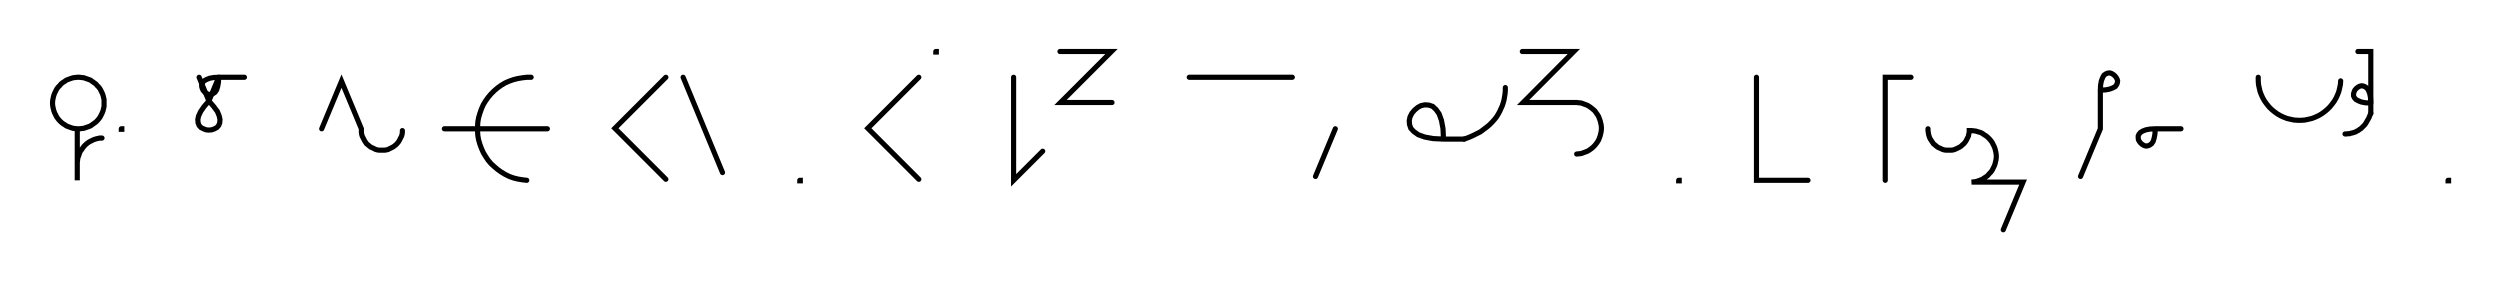 <svg xmlns="http://www.w3.org/2000/svg" width="970.558" height="109.156" style="fill:none; stroke-linecap:round;">
    <rect width="100%" height="100%" fill="#FFFFFF" />
<path stroke="#000000" stroke-width="2" d="M 550,75" />
<path stroke="#000000" stroke-width="2" d="M 30,50 30.9,50 31.7,49.9 32.6,49.8 33.4,49.5 34.3,49.2 35.1,48.9 35.8,48.4 36.5,47.9 37.2,47.4 37.8,46.8 38.4,46.1 38.9,45.4 39.3,44.6 39.7,43.8 40,43 40.2,42.2 40.4,41.3 40.4,40.4 40.4,39.6 40.4,38.7 40.2,37.8 40,37 39.7,36.2 39.3,35.4 38.9,34.6 38.4,33.9 37.8,33.3 37.2,32.6 36.5,32.1 35.8,31.6 35.1,31.1 34.3,30.8 33.4,30.5 32.6,30.2 31.7,30.1 30.9,30 30,30 29.1,30.1 28.3,30.2 27.4,30.5 26.6,30.8 25.8,31.1 25.1,31.6 24.3,32.1 23.7,32.6 23.1,33.3 22.5,33.9 22,34.6 21.6,35.4 21.2,36.2 20.9,37 20.7,37.8 20.5,38.7 20.4,39.6 20.4,40.4 20.5,41.3 20.7,42.2 20.9,43 21.2,43.8 21.6,44.6 22,45.4 22.5,46.1 23.1,46.8 23.7,47.4 24.3,47.9 25.1,48.4 25.8,48.9 26.6,49.2 27.4,49.5 28.3,49.8 29.1,49.9 30,50 30,70 30,64 30,63.1 30.1,62.3 30.2,61.4 30.5,60.6 30.8,59.7 31.1,58.9 31.6,58.2 32.1,57.5 32.6,56.8 33.2,56.2 33.9,55.6 34.6,55.1 35.4,54.7 36.2,54.3 37,54 37.8,53.8 38.7,53.6 39.6,53.6" />
<path stroke="#000000" stroke-width="2" d="M 47.1,70" />
<path stroke="#000000" stroke-width="2" d="M 47.1,50 47.3,50 47.3,50.2 47.1,50.2 47.1,50" />
<path stroke="#000000" stroke-width="2" d="M 77.3,70" />
<path stroke="#000000" stroke-width="2" d="M 77.3,30 81.1,39.2" />
<path stroke="#000000" stroke-width="2" d="M 81.1,39.2 83,41.4 84.4,43.3 85.1,45 85.4,46.4 85.3,47.7 84.9,48.7 84.2,49.5 83.3,50 82.2,50.4 81.1,50.5 80,50.4 79,50 78,49.5 77.3,48.7 76.9,47.7 76.8,46.4 77.1,45 77.9,43.3 79.2,41.4 81.1,39.2 84.9,30" />
<path stroke="#000000" stroke-width="2" d="M 84.9,30 84.8,32 84.5,33.6 84.1,34.9 83.5,35.8 82.8,36.3 82.1,36.6 81.4,36.7 80.6,36.5 79.9,36.1 79.3,35.6 78.8,35 78.5,34.3 78.3,33.6 78.3,32.8 78.6,32.1 79.2,31.4 80.1,30.9 81.3,30.4 82.9,30.1 84.9,30 94.9,30" />
<path stroke="#000000" stroke-width="2" d="M 124.9,70" />
<path stroke="#000000" stroke-width="2" d="M 124.9,50 132.6,31.5 140.3,50 140.3,50.7 140.3,51.4 140.4,52.1 140.6,52.8 140.9,53.4 141.2,54 141.5,54.6 141.9,55.2 142.3,55.8 142.8,56.2 143.4,56.7 143.9,57.1 144.6,57.4 145.2,57.7 145.8,58 146.5,58.2 147.2,58.3 147.9,58.3 148.6,58.3 149.3,58.3 150,58.2 150.7,58 151.3,57.7 151.9,57.4 152.5,57.1 153.1,56.7 153.7,56.2 154.1,55.8 154.6,55.2 155,54.6 155.3,54 155.6,53.4 155.9,52.8 156.1,52.1 156.2,51.4 156.2,50.7" />
<path stroke="#000000" stroke-width="2" d="M 186.2,70" />
<path stroke="#000000" stroke-width="2" d="M 206.2,30 204.5,30 202.8,30.2 201,30.5 199.4,30.9 197.7,31.5 196.1,32.2 194.6,33.1 193.2,34.1 191.9,35.2 190.6,36.5 189.5,37.8 188.5,39.2 187.6,40.7 186.9,42.3 186.3,44 185.8,45.7 185.5,47.4 185.4,49.1 185.4,50.9 185.5,52.6 185.8,54.3 186.3,56 186.9,57.6 187.6,59.2 188.5,60.7 189.5,62.2 190.6,63.5 191.9,64.7 193.2,65.8 194.6,66.8 196.1,67.7 197.7,68.5 199.4,69.1 201,69.5 202.8,69.8 204.5,70" />
<path stroke="#000000" stroke-width="2" d="M 204.5,50" />
<path stroke="#000000" stroke-width="2" d="M 172.5,50 212.5,50" />
<path stroke="#000000" stroke-width="2" d="M 242.5,70" />
<path stroke="#000000" stroke-width="2" d="M 258.5,30 238.7,49.8 258.5,69.6" />
<path stroke="#000000" stroke-width="2" d="M 265.2,70" />
<path stroke="#000000" stroke-width="2" d="M 265.2,30 280.5,67" />
<path stroke="#000000" stroke-width="2" d="M 310.5,70" />
<path stroke="#000000" stroke-width="2" d="M 310.5,70 310.7,70 310.7,70.2 310.5,70.2 310.5,70" />
<path stroke="#000000" stroke-width="2" d="M 340.7,70" />
<path stroke="#000000" stroke-width="2" d="M 356.7,30 336.9,49.8 356.7,69.6" />
<path stroke="#000000" stroke-width="2" d="M 363.3,70" />
<path stroke="#000000" stroke-width="2" d="M 363.3,20 363.5,20 363.5,20.2 363.3,20.2 363.3,20" />
<path stroke="#000000" stroke-width="2" d="M 393.5,70" />
<path stroke="#000000" stroke-width="2" d="M 393.5,30 393.5,70 404.8,58.7" />
<path stroke="#000000" stroke-width="2" d="M 411.5,70" />
<path stroke="#000000" stroke-width="2" d="M 411.5,20 431.5,20 411.7,39.8 431.7,39.8" />
<path stroke="#000000" stroke-width="2" d="M 461.7,70" />
<path stroke="#000000" stroke-width="2" d="M 461.7,30 501.7,30" />
<path stroke="#000000" stroke-width="2" d="M 508.4,70" />
<path stroke="#000000" stroke-width="2" d="M 518.4,50 510.7,68.5" />
<path stroke="#000000" stroke-width="2" d="M 548.4,70" />
<path stroke="#000000" stroke-width="2" d="M 560.4,54" />
<path stroke="#000000" stroke-width="2" d="M 560.4,54 560.2,49.9 559.6,46.7 558.7,44.2 557.5,42.5 556.2,41.3 554.7,40.8 553.2,40.7 551.7,41 550.4,41.7 549.1,42.8 548.1,44 547.4,45.4 547.1,46.8 547.2,48.3 547.7,49.8 548.9,51.1 550.6,52.3 553.1,53.2 556.3,53.8 560.4,54 568.4,54" />
<path stroke="#000000" stroke-width="2" d="M 568.4,54 570.1,53.4 571.7,52.7 573.3,51.9 574.7,51.2 575.9,50.3 577.1,49.4 578.2,48.5 579.2,47.5 580.1,46.5 580.9,45.5 581.6,44.4 582.2,43.3 582.7,42.2 583.2,41.1 583.6,39.9 583.9,38.8 584.1,37.6 584.3,36.4 584.4,35.2 584.4,34" />
<path stroke="#000000" stroke-width="2" d="M 591,70" />
<path stroke="#000000" stroke-width="2" d="M 591,20 611,20 591.3,39.8 611.3,39.8 612.1,39.8 613,39.9 613.9,40 614.7,40.3 615.5,40.6 616.3,40.9 617.1,41.4 617.8,41.9 618.4,42.4 619.1,43 619.6,43.7 620.1,44.4 620.6,45.2 620.9,46 621.2,46.8 621.4,47.6 621.6,48.5 621.7,49.4 621.7,50.2 621.6,51.1 621.4,52 621.2,52.8 620.9,53.6 620.6,54.4 620.1,55.2 619.6,55.9 619.1,56.5 618.4,57.2 617.8,57.7 617.1,58.2 616.3,58.7 615.5,59 614.7,59.3 613.9,59.6 613,59.7 612.1,59.8" />
<path stroke="#000000" stroke-width="2" d="M 651.7,70" />
<path stroke="#000000" stroke-width="2" d="M 651.7,70 651.9,70 651.9,70.2 651.7,70.2 651.7,70" />
<path stroke="#000000" stroke-width="2" d="M 681.9,70" />
<path stroke="#000000" stroke-width="2" d="M 681.9,30 681.9,70 701.9,70" />
<path stroke="#000000" stroke-width="2" d="M 731.9,70" />
<path stroke="#000000" stroke-width="2" d="M 741.9,30 731.9,30 731.9,70" />
<path stroke="#000000" stroke-width="2" d="M 748.5,70" />
<path stroke="#000000" stroke-width="2" d="M 748.5,50 748.5,50.7 748.6,51.4 748.7,52.1 748.9,52.8 749.1,53.4 749.4,54 749.8,54.6 750.2,55.2 750.6,55.8 751.1,56.2 751.7,56.7 752.2,57.1 752.8,57.4 753.5,57.7 754.1,58 754.8,58.2 755.5,58.3 756.2,58.3 756.9,58.3 757.6,58.3 758.3,58.2 758.9,58 759.6,57.7 760.2,57.4 760.8,57.1 761.4,56.7 761.9,56.2 762.4,55.8 762.9,55.2 763.3,54.6 763.6,54 763.9,53.4 764.2,52.8 764.3,52.1 764.5,51.4 764.5,50.7 765.4,50.7 766.3,50.8 767.1,50.9 768,51.2 768.8,51.4 769.6,51.8 770.3,52.3 771.1,52.8 771.7,53.3 772.3,53.9 772.9,54.6 773.4,55.3 773.8,56.1 774.2,56.9 774.5,57.7 774.7,58.5 774.9,59.4 775,60.3 775,61.1 774.9,62 774.7,62.9 774.5,63.7 774.2,64.5 773.8,65.3 773.4,66.1 772.9,66.8 772.3,67.4 771.7,68.1 771.1,68.6 770.3,69.1 769.6,69.6 768.8,69.9 768,70.2 767.1,70.5 766.3,70.6 765.4,70.7 785.4,70.7 777.7,89.2" />
<path stroke="#000000" stroke-width="2" d="M 815.4,70" />
<path stroke="#000000" stroke-width="2" d="M 815.4,35" />
<path stroke="#000000" stroke-width="2" d="M 815.4,35 817.4,34.9 819,34.6 820.3,34.1 821.2,33.6 821.7,32.9 822,32.2 822.1,31.4 821.9,30.7 821.5,30 821,29.4 820.4,28.9 819.7,28.5 819,28.3 818.2,28.4 817.5,28.7 816.8,29.2 816.3,30.1 815.8,31.4 815.5,33 815.4,35 815.4,50 807.7,68.5" />
<path stroke="#000000" stroke-width="2" d="M 828.7,70" />
<path stroke="#000000" stroke-width="2" d="M 836.7,50" />
<path stroke="#000000" stroke-width="2" d="M 836.7,50 836.6,52 836.3,53.6 835.9,54.9 835.3,55.8 834.6,56.3 833.9,56.6 833.1,56.7 832.4,56.5 831.7,56.1 831.1,55.6 830.6,55 830.2,54.3 830.1,53.6 830.1,52.8 830.4,52.1 831,51.4 831.8,50.9 833.1,50.4 834.7,50.1 836.7,50 846.7,50" />
<path stroke="#000000" stroke-width="2" d="M 876.7,70" />
<path stroke="#000000" stroke-width="2" d="M 876.7,30 876.7,31.4 876.8,32.8 877.1,34.2 877.4,35.5 877.9,36.8 878.5,38.1 879.2,39.3 880,40.4 880.9,41.5 881.9,42.5 883,43.4 884.1,44.2 885.3,44.9 886.6,45.5 887.9,46 889.2,46.3 890.6,46.6 892,46.7 893.4,46.7 894.8,46.6 896.2,46.3 897.5,46 898.8,45.5 900.1,44.9 901.3,44.2 902.4,43.4 903.5,42.5 904.5,41.5 905.4,40.4 906.2,39.3 906.9,38.1 907.5,36.8 908,35.5 908.3,34.2 908.6,32.8 908.7,31.4" />
<path stroke="#000000" stroke-width="2" d="M 915.4,70" />
<path stroke="#000000" stroke-width="2" d="M 915.4,20 920.4,20 920.4,40" />
<path stroke="#000000" stroke-width="2" d="M 920.4,40 918.3,39.9 916.7,39.6 915.5,39.1 914.6,38.6 914,37.9 913.7,37.2 913.7,36.4 913.9,35.7 914.2,35 914.7,34.4 915.3,33.9 916,33.5 916.8,33.3 917.5,33.4 918.2,33.7 918.9,34.2 919.5,35.1 920,36.4 920.3,38 920.4,40 920.4,44" />
<path stroke="#000000" stroke-width="2" d="M 920.4,44 920,44.9 919.7,45.7 919.3,46.4 918.9,47.1 918.5,47.8 918.1,48.4 917.6,48.9 917.1,49.4 916.6,49.9 916.1,50.2 915.6,50.6 915,50.9 914.5,51.2 913.9,51.4 913.3,51.6 912.7,51.7 912.2,51.9 911.6,51.9 911,52 910.4,52" />
<path stroke="#000000" stroke-width="2" d="M 950.4,70" />
<path stroke="#000000" stroke-width="2" d="M 950.4,70 950.6,70 950.6,70.2 950.4,70.2 950.4,70" />
<path stroke="#000000" stroke-width="2" d="M 980.6,70" />
</svg>